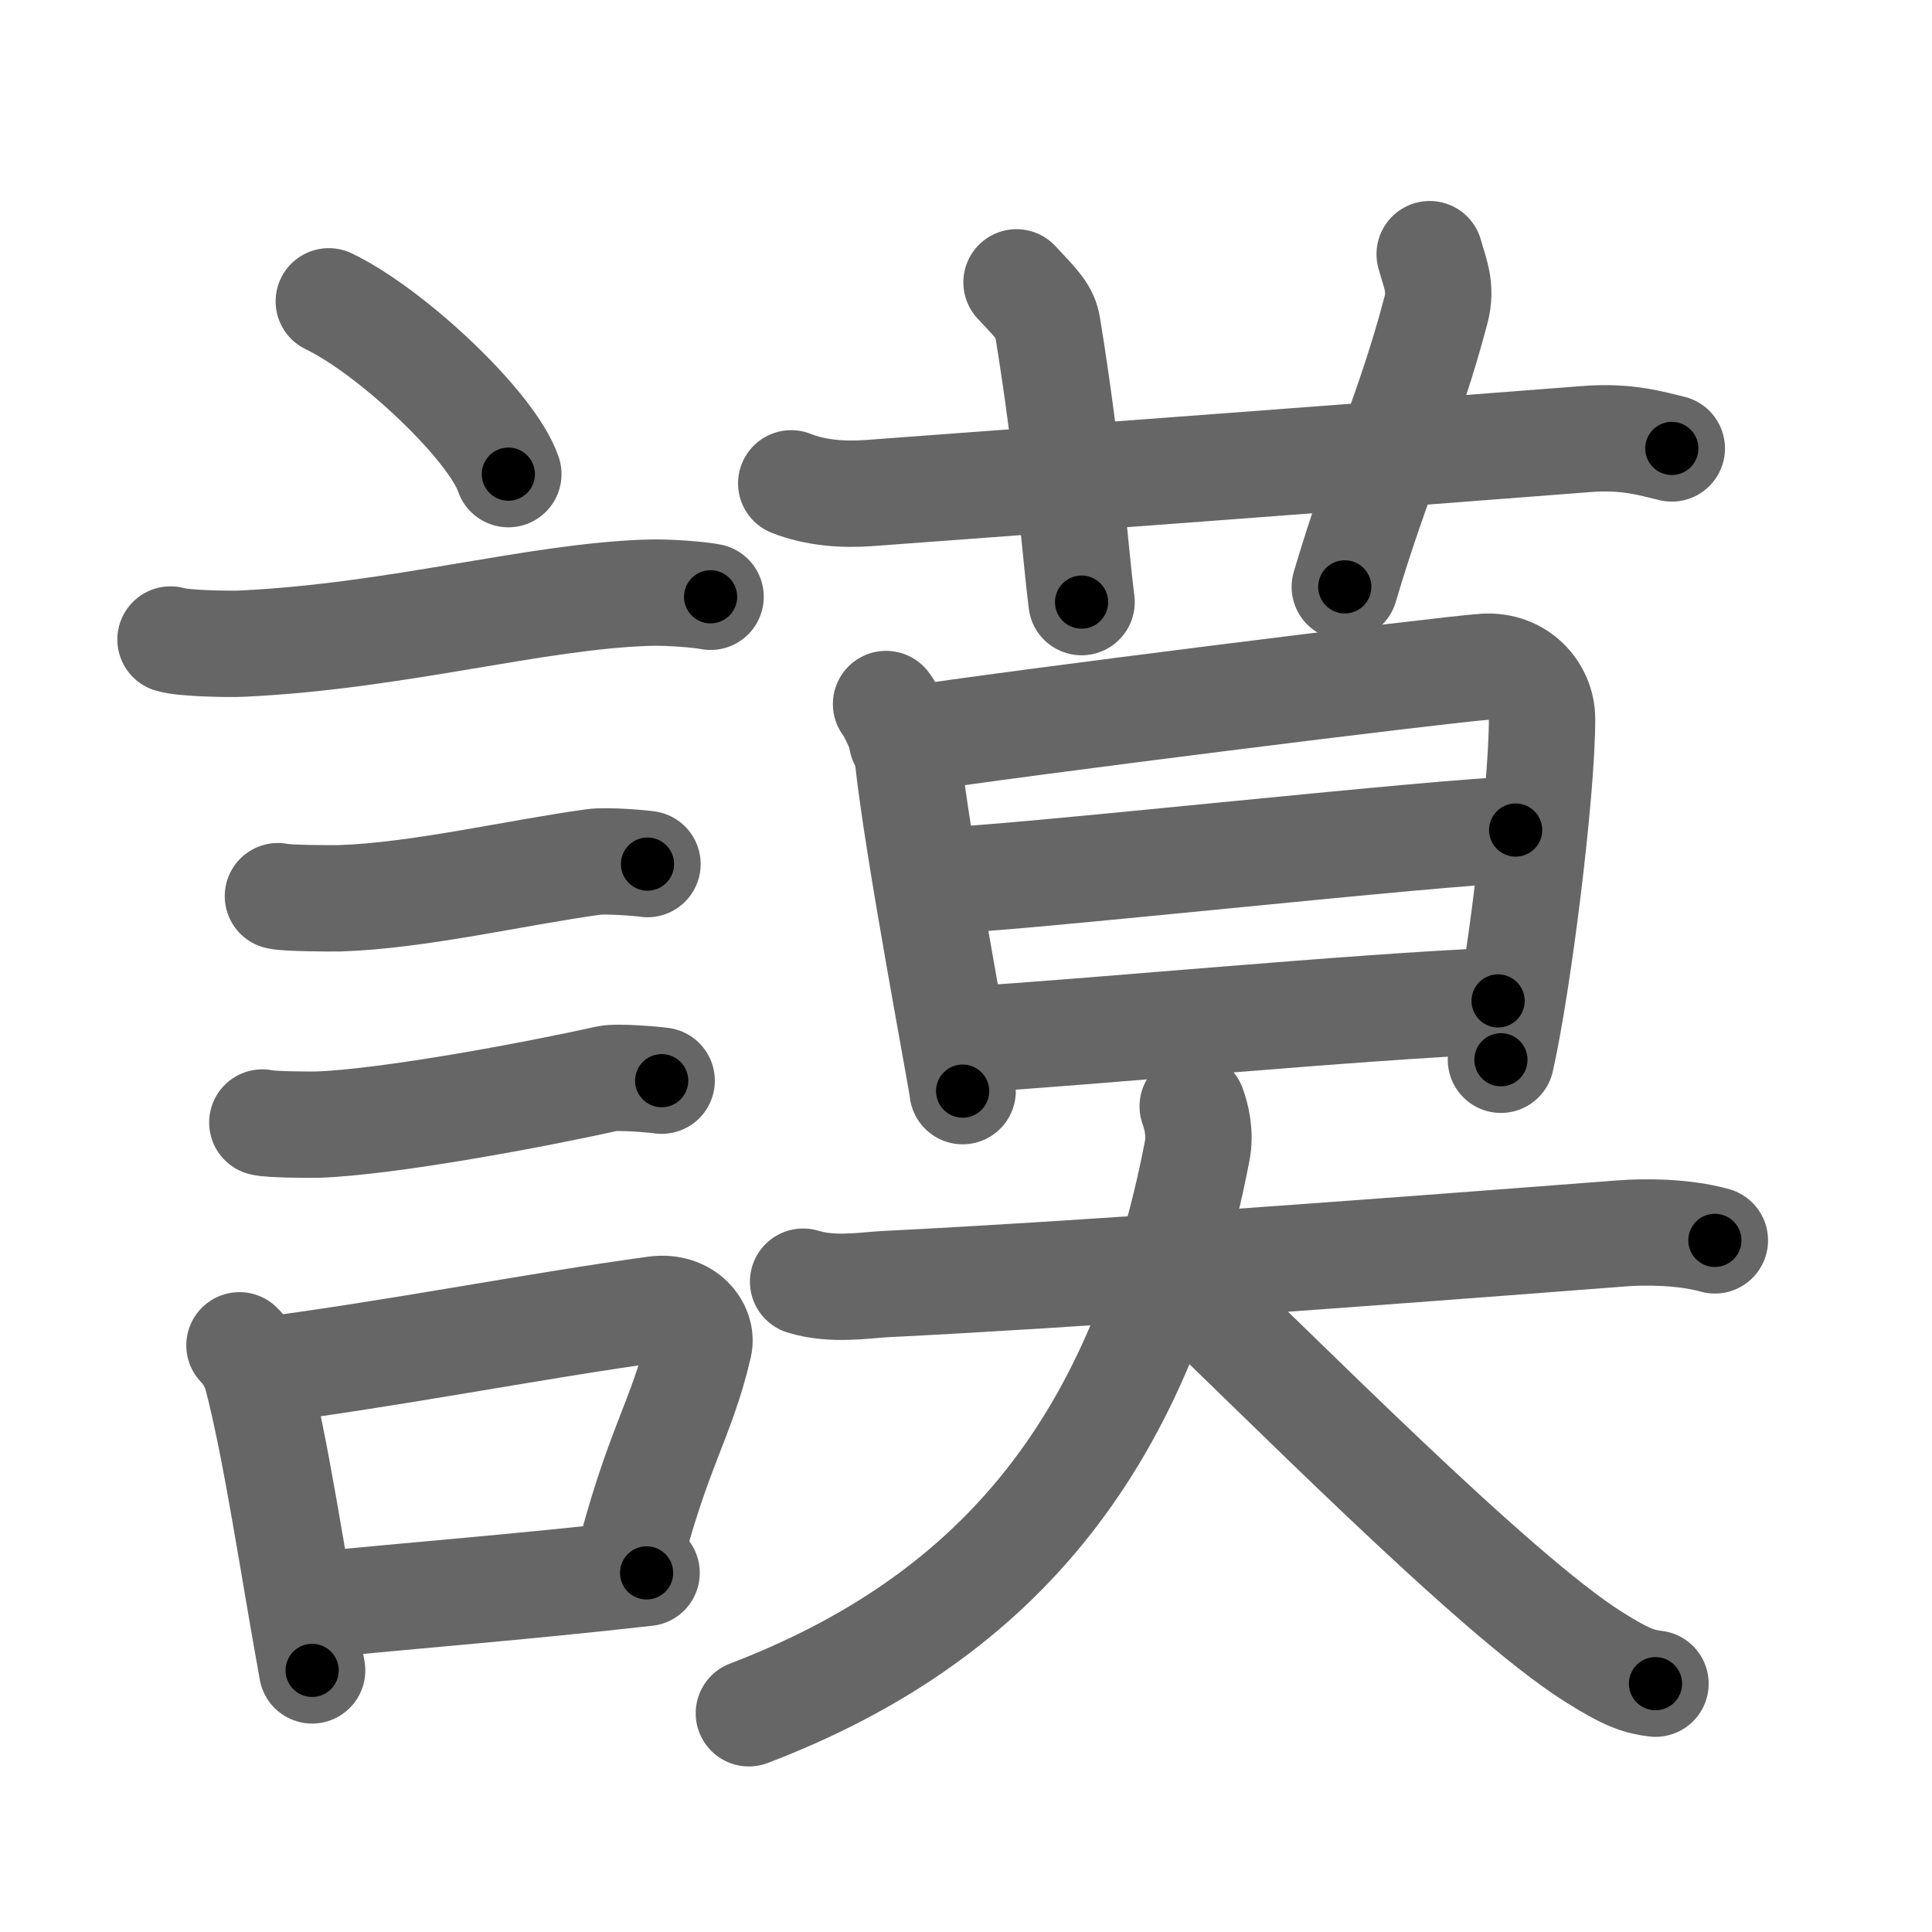 <svg xmlns="http://www.w3.org/2000/svg" width="109" height="109" viewBox="0 0 109 109" id="8b28"><g fill="none" stroke="#666" stroke-width="6" stroke-linecap="round" stroke-linejoin="round"><g><g><path d="M18.55,17c3.58,1.72,9.23,7.07,10.13,9.75" /><path d="M9.62,36.08c0.71,0.23,3.4,0.27,4.1,0.23c8.73-0.42,16.48-2.67,22.83-2.87c1.18-0.04,2.95,0.11,3.54,0.23" /><path d="M15.68,50.56c0.43,0.12,3.04,0.13,3.47,0.12c4.44-0.14,9.86-1.43,14.34-2.05c0.7-0.1,2.68,0.06,3.04,0.12" /><path d="M14.8,63.33c0.38,0.12,2.71,0.13,3.1,0.12c3.97-0.13,12.36-1.7,16.33-2.59c0.62-0.14,2.79,0.06,3.1,0.11" /><g><path d="M13.51,75.9c0.39,0.36,0.83,1.15,0.96,1.63c1.11,4.21,2.02,10.54,3.14,16.71" /><path d="M14.44,77.37c7.2-0.89,15.9-2.6,22.55-3.5c1.67-0.22,2.68,1.04,2.44,2.06c-0.99,4.25-2.36,5.72-4.12,12.78" /><path d="M17.92,90.55C23.3,90,29.1,89.57,36.48,88.74" /></g></g><g><g><path d="M44.64,27.27c1.38,0.55,2.97,0.65,4.35,0.55c7.75-0.57,31.25-2.32,40.52-3.05c2.29-0.18,3.67,0.26,4.81,0.53" /><path d="M57.35,15.93c1.22,1.3,1.62,1.69,1.75,2.49c1.22,7.48,1.57,12.83,1.92,15.55" /><path d="M80.66,14.34c0.29,1.07,0.7,1.86,0.35,3.17c-1.51,5.74-3.26,9.24-5.14,15.6" /></g><g><g><path d="M49.99,39.72c0.41,0.52,1.14,2.25,1.22,2.94c0.55,5.23,3.1,18.56,3.1,18.9" /><path d="M50.89,41.78c6.21-0.97,30.76-4.03,32.86-4.16C85.71,37.5,87,39,87,40.56c0,4.21-1.35,14.94-2.32,19.23" /><path d="M53.3,49.66c3.13,0,28.67-2.83,32.21-2.83" /><path d="m54.74,58.64c6.37,-0.37,21.84,-1.85,29.78,-2.17" /></g><g><path d="M45.31,72.31c1.65,0.51,3.49,0.2,4.57,0.14c10.56-0.52,25.86-1.65,41.56-2.86c1.36-0.11,3.56-0.1,5.31,0.39" /><path d="M67.29,62.42c0.21,0.58,0.45,1.54,0.25,2.53C64.25,82,55.75,91.5,42.25,96.66" /><path d="M66.2,71.94c5.69,5.35,18.03,17.96,23.71,21.54c1.93,1.22,2.61,1.4,3.49,1.51" /></g></g></g></g></g><g fill="none" stroke="#000" stroke-width="3" stroke-linecap="round" stroke-linejoin="round"><path d="M18.55,17c3.58,1.72,9.23,7.07,10.13,9.75" stroke-dasharray="14.266" stroke-dashoffset="14.266"><animate attributeName="stroke-dashoffset" values="14.266;14.266;0" dur="0.143s" fill="freeze" begin="0s;8b28.click" /></path><path d="M9.62,36.08c0.71,0.23,3.4,0.27,4.1,0.23c8.73-0.42,16.48-2.67,22.83-2.87c1.18-0.04,2.95,0.11,3.54,0.23" stroke-dasharray="30.695" stroke-dashoffset="30.695"><animate attributeName="stroke-dashoffset" values="30.695" fill="freeze" begin="8b28.click" /><animate attributeName="stroke-dashoffset" values="30.695;30.695;0" keyTimes="0;0.318;1" dur="0.45s" fill="freeze" begin="0s;8b28.click" /></path><path d="M15.68,50.56c0.43,0.12,3.04,0.13,3.47,0.12c4.44-0.14,9.86-1.43,14.34-2.05c0.7-0.1,2.68,0.06,3.04,0.12" stroke-dasharray="21.02" stroke-dashoffset="21.02"><animate attributeName="stroke-dashoffset" values="21.02" fill="freeze" begin="8b28.click" /><animate attributeName="stroke-dashoffset" values="21.02;21.02;0" keyTimes="0;0.682;1" dur="0.66s" fill="freeze" begin="0s;8b28.click" /></path><path d="M14.8,63.33c0.38,0.12,2.71,0.13,3.1,0.12c3.97-0.13,12.36-1.7,16.33-2.59c0.62-0.14,2.79,0.06,3.1,0.11" stroke-dasharray="22.766" stroke-dashoffset="22.766"><animate attributeName="stroke-dashoffset" values="22.766" fill="freeze" begin="8b28.click" /><animate attributeName="stroke-dashoffset" values="22.766;22.766;0" keyTimes="0;0.743;1" dur="0.888s" fill="freeze" begin="0s;8b28.click" /></path><path d="M13.51,75.9c0.39,0.36,0.83,1.15,0.96,1.63c1.11,4.21,2.02,10.54,3.14,16.71" stroke-dasharray="18.917" stroke-dashoffset="18.917"><animate attributeName="stroke-dashoffset" values="18.917" fill="freeze" begin="8b28.click" /><animate attributeName="stroke-dashoffset" values="18.917;18.917;0" keyTimes="0;0.825;1" dur="1.077s" fill="freeze" begin="0s;8b28.click" /></path><path d="M14.44,77.37c7.2-0.89,15.9-2.6,22.55-3.5c1.67-0.22,2.68,1.04,2.44,2.06c-0.99,4.25-2.36,5.72-4.12,12.78" stroke-dasharray="39.999" stroke-dashoffset="39.999"><animate attributeName="stroke-dashoffset" values="39.999" fill="freeze" begin="8b28.click" /><animate attributeName="stroke-dashoffset" values="39.999;39.999;0" keyTimes="0;0.729;1" dur="1.477s" fill="freeze" begin="0s;8b28.click" /></path><path d="M17.92,90.55C23.3,90,29.1,89.57,36.48,88.74" stroke-dasharray="18.649" stroke-dashoffset="18.649"><animate attributeName="stroke-dashoffset" values="18.649" fill="freeze" begin="8b28.click" /><animate attributeName="stroke-dashoffset" values="18.649;18.649;0" keyTimes="0;0.888;1" dur="1.663s" fill="freeze" begin="0s;8b28.click" /></path><path d="M44.64,27.27c1.38,0.55,2.97,0.65,4.35,0.55c7.75-0.57,31.25-2.32,40.52-3.05c2.29-0.18,3.67,0.26,4.81,0.53" stroke-dasharray="49.923" stroke-dashoffset="49.923"><animate attributeName="stroke-dashoffset" values="49.923" fill="freeze" begin="8b28.click" /><animate attributeName="stroke-dashoffset" values="49.923;49.923;0" keyTimes="0;0.769;1" dur="2.162s" fill="freeze" begin="0s;8b28.click" /></path><path d="M57.35,15.93c1.22,1.3,1.62,1.69,1.75,2.49c1.22,7.48,1.57,12.83,1.92,15.55" stroke-dasharray="18.765" stroke-dashoffset="18.765"><animate attributeName="stroke-dashoffset" values="18.765" fill="freeze" begin="8b28.click" /><animate attributeName="stroke-dashoffset" values="18.765;18.765;0" keyTimes="0;0.92;1" dur="2.35s" fill="freeze" begin="0s;8b28.click" /></path><path d="M80.66,14.34c0.29,1.07,0.7,1.86,0.35,3.17c-1.51,5.74-3.26,9.24-5.14,15.6" stroke-dasharray="19.675" stroke-dashoffset="19.675"><animate attributeName="stroke-dashoffset" values="19.675" fill="freeze" begin="8b28.click" /><animate attributeName="stroke-dashoffset" values="19.675;19.675;0" keyTimes="0;0.923;1" dur="2.547s" fill="freeze" begin="0s;8b28.click" /></path><path d="M49.99,39.72c0.41,0.52,1.14,2.25,1.22,2.94c0.55,5.23,3.1,18.56,3.1,18.9" stroke-dasharray="22.359" stroke-dashoffset="22.359"><animate attributeName="stroke-dashoffset" values="22.359" fill="freeze" begin="8b28.click" /><animate attributeName="stroke-dashoffset" values="22.359;22.359;0" keyTimes="0;0.919;1" dur="2.771s" fill="freeze" begin="0s;8b28.click" /></path><path d="M50.89,41.78c6.21-0.97,30.76-4.03,32.86-4.16C85.71,37.5,87,39,87,40.56c0,4.21-1.35,14.94-2.32,19.23" stroke-dasharray="57.438" stroke-dashoffset="57.438"><animate attributeName="stroke-dashoffset" values="57.438" fill="freeze" begin="8b28.click" /><animate attributeName="stroke-dashoffset" values="57.438;57.438;0" keyTimes="0;0.828;1" dur="3.345s" fill="freeze" begin="0s;8b28.click" /></path><path d="M53.3,49.66c3.13,0,28.67-2.83,32.21-2.83" stroke-dasharray="32.339" stroke-dashoffset="32.339"><animate attributeName="stroke-dashoffset" values="32.339" fill="freeze" begin="8b28.click" /><animate attributeName="stroke-dashoffset" values="32.339;32.339;0" keyTimes="0;0.912;1" dur="3.668s" fill="freeze" begin="0s;8b28.click" /></path><path d="m54.74,58.64c6.37,-0.37,21.84,-1.85,29.78,-2.17" stroke-dasharray="29.861" stroke-dashoffset="29.861"><animate attributeName="stroke-dashoffset" values="29.861" fill="freeze" begin="8b28.click" /><animate attributeName="stroke-dashoffset" values="29.861;29.861;0" keyTimes="0;0.925;1" dur="3.967s" fill="freeze" begin="0s;8b28.click" /></path><path d="M45.31,72.31c1.65,0.51,3.49,0.2,4.57,0.14c10.56-0.52,25.86-1.65,41.56-2.86c1.36-0.11,3.56-0.1,5.31,0.39" stroke-dasharray="51.612" stroke-dashoffset="51.612"><animate attributeName="stroke-dashoffset" values="51.612" fill="freeze" begin="8b28.click" /><animate attributeName="stroke-dashoffset" values="51.612;51.612;0" keyTimes="0;0.885;1" dur="4.483s" fill="freeze" begin="0s;8b28.click" /></path><path d="M67.29,62.42c0.21,0.58,0.45,1.54,0.25,2.53C64.25,82,55.75,91.5,42.25,96.66" stroke-dasharray="45.217" stroke-dashoffset="45.217"><animate attributeName="stroke-dashoffset" values="45.217" fill="freeze" begin="8b28.click" /><animate attributeName="stroke-dashoffset" values="45.217;45.217;0" keyTimes="0;0.908;1" dur="4.935s" fill="freeze" begin="0s;8b28.click" /></path><path d="M66.2,71.94c5.69,5.35,18.03,17.96,23.71,21.54c1.93,1.22,2.61,1.4,3.49,1.51" stroke-dasharray="35.907" stroke-dashoffset="35.907"><animate attributeName="stroke-dashoffset" values="35.907" fill="freeze" begin="8b28.click" /><animate attributeName="stroke-dashoffset" values="35.907;35.907;0" keyTimes="0;0.932;1" dur="5.294s" fill="freeze" begin="0s;8b28.click" /></path></g></svg>